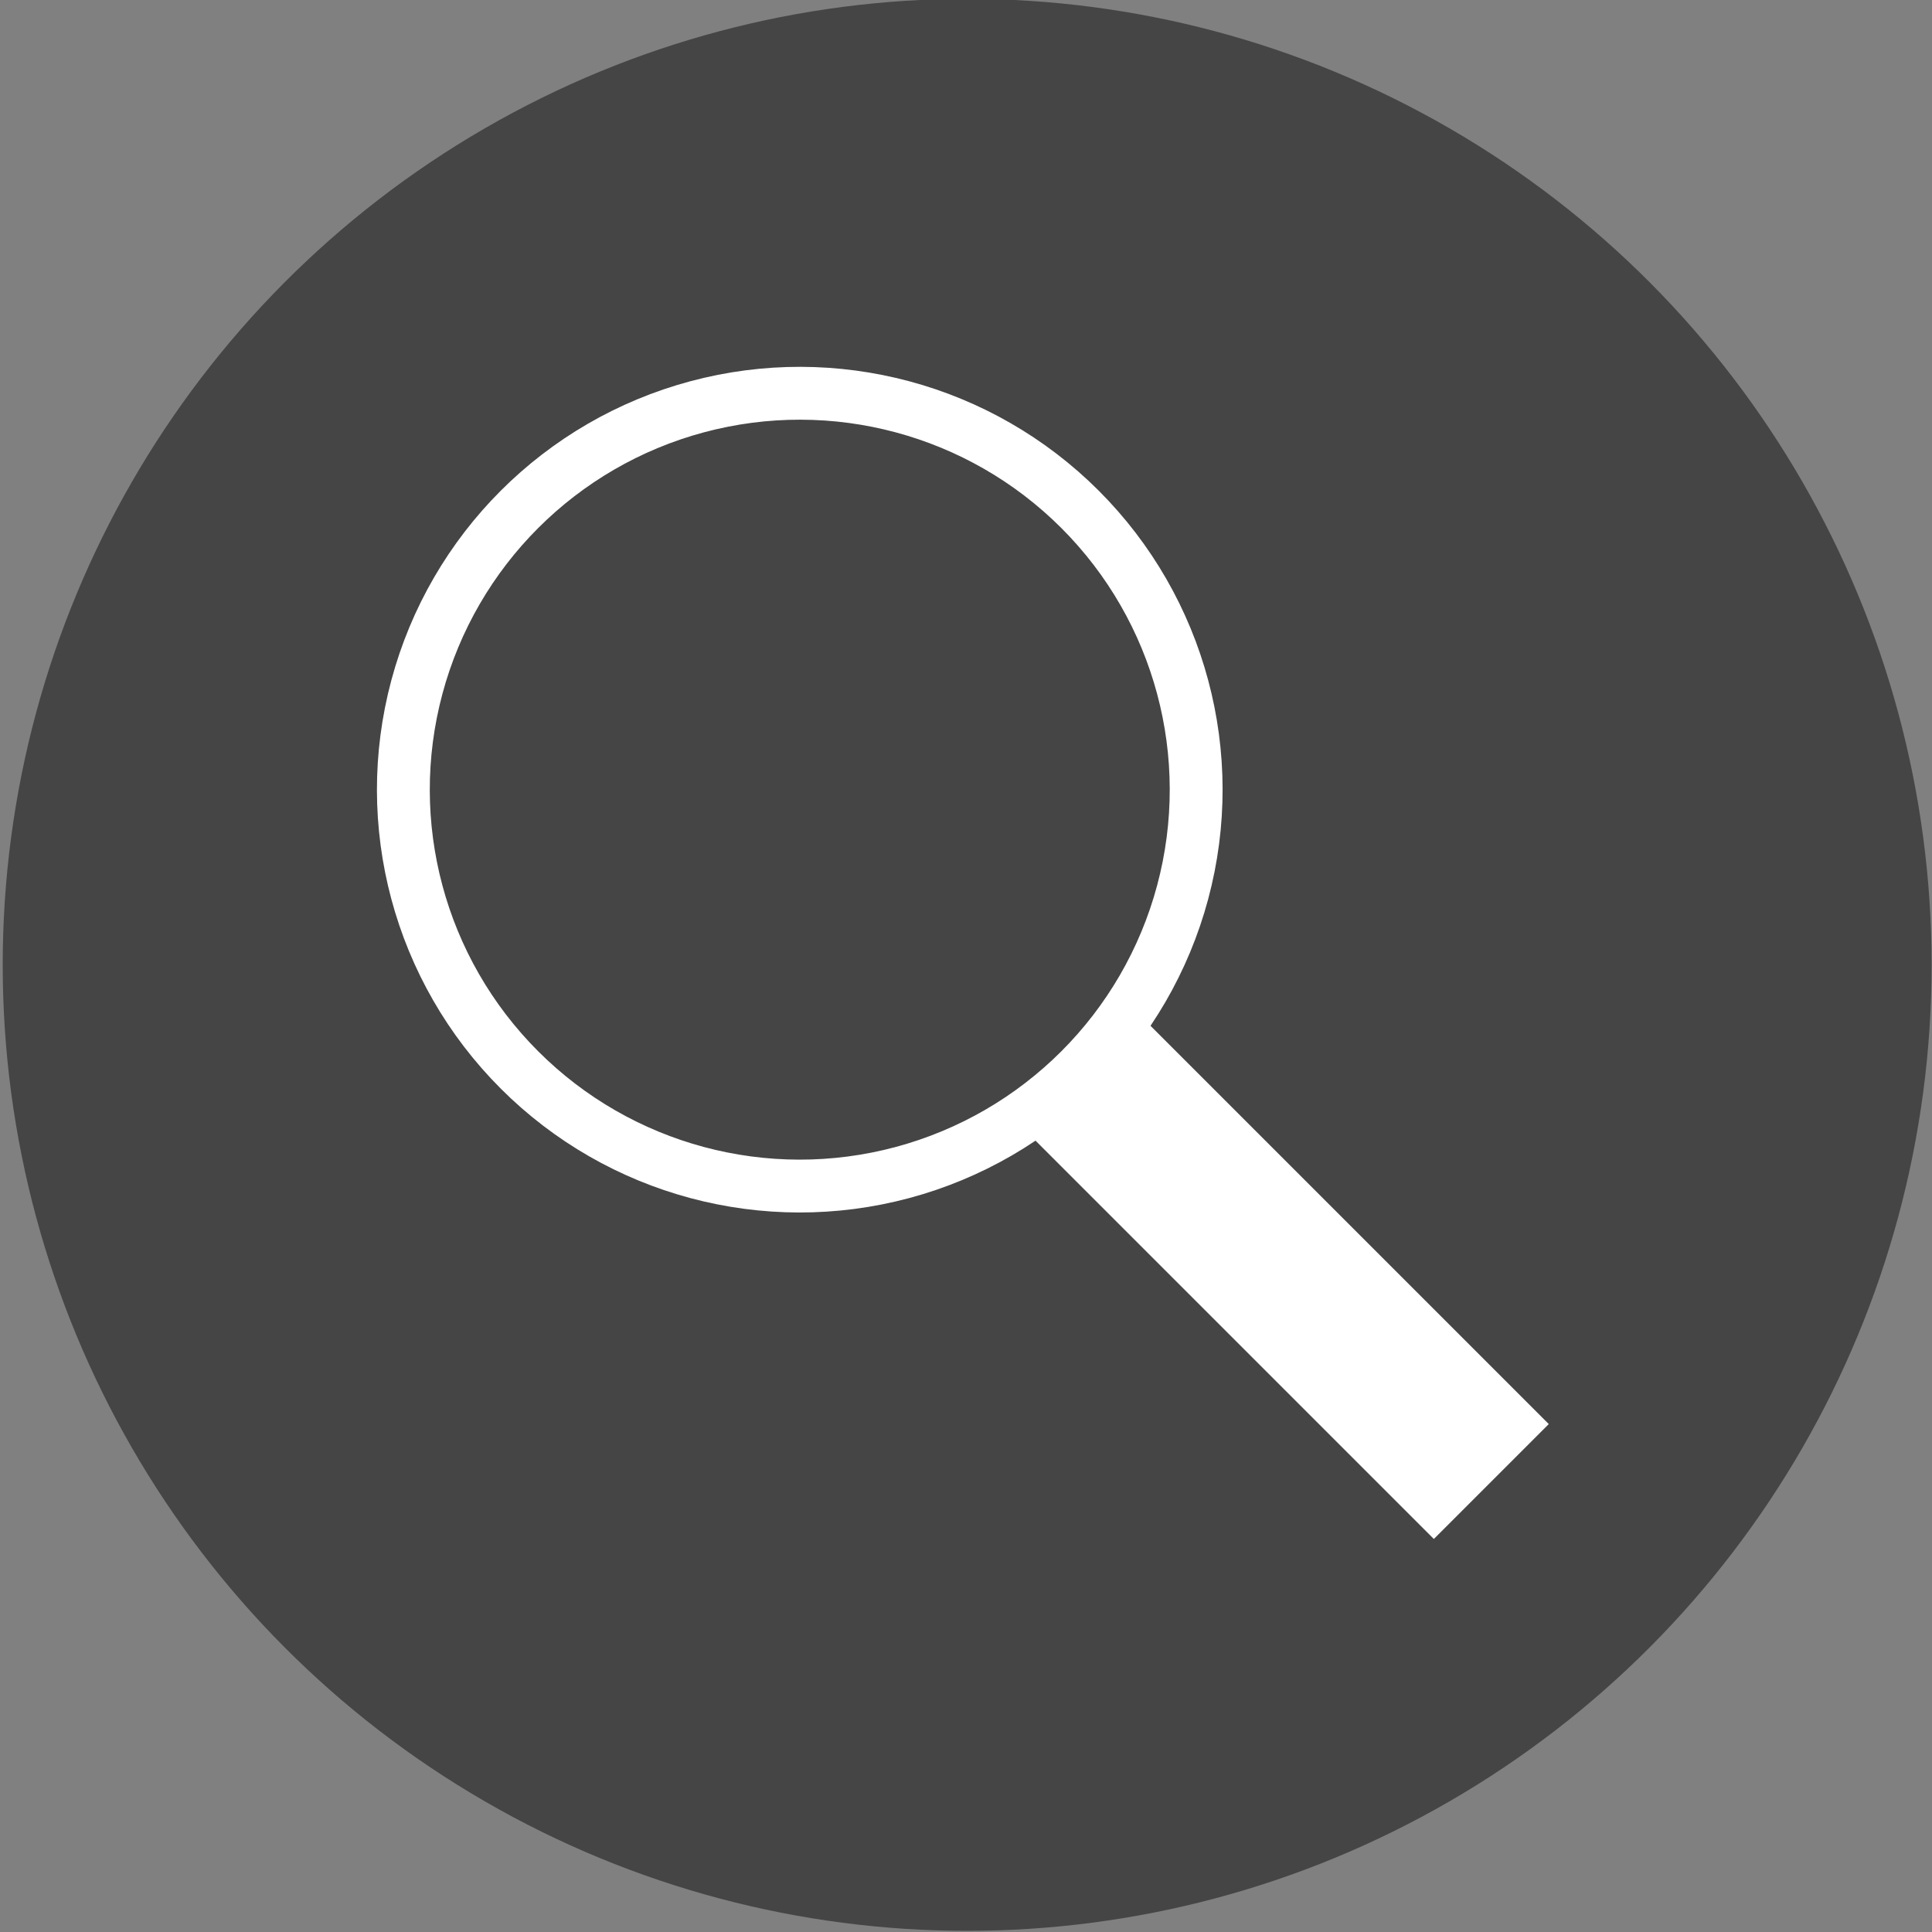 <?xml version="1.0" encoding="utf-8"?>
<svg viewBox="0 0 500 500" xmlns="http://www.w3.org/2000/svg">
  <rect x="0" y="0" width="500" height="500" fill="#808080" stroke="none"/>
  <ellipse cx="250.3" cy="249.7" rx="249.6" ry="250" style="fill: rgb(70, 69, 69);"/>
  <g transform="matrix(0.806, -0.806, 0.806, 0.806, -84.39, 204.929)">
    <g>
      <ellipse cx="181.1" cy="180.4" rx="90" ry="90" style="fill: none; stroke: rgb(255, 255, 255); stroke-width: 12;"/>
      <rect x="162.6" y="269.1" width="36.9" height="133.4" style="fill: rgb(255, 255, 255);"/>
    </g>
  </g>
</svg>
